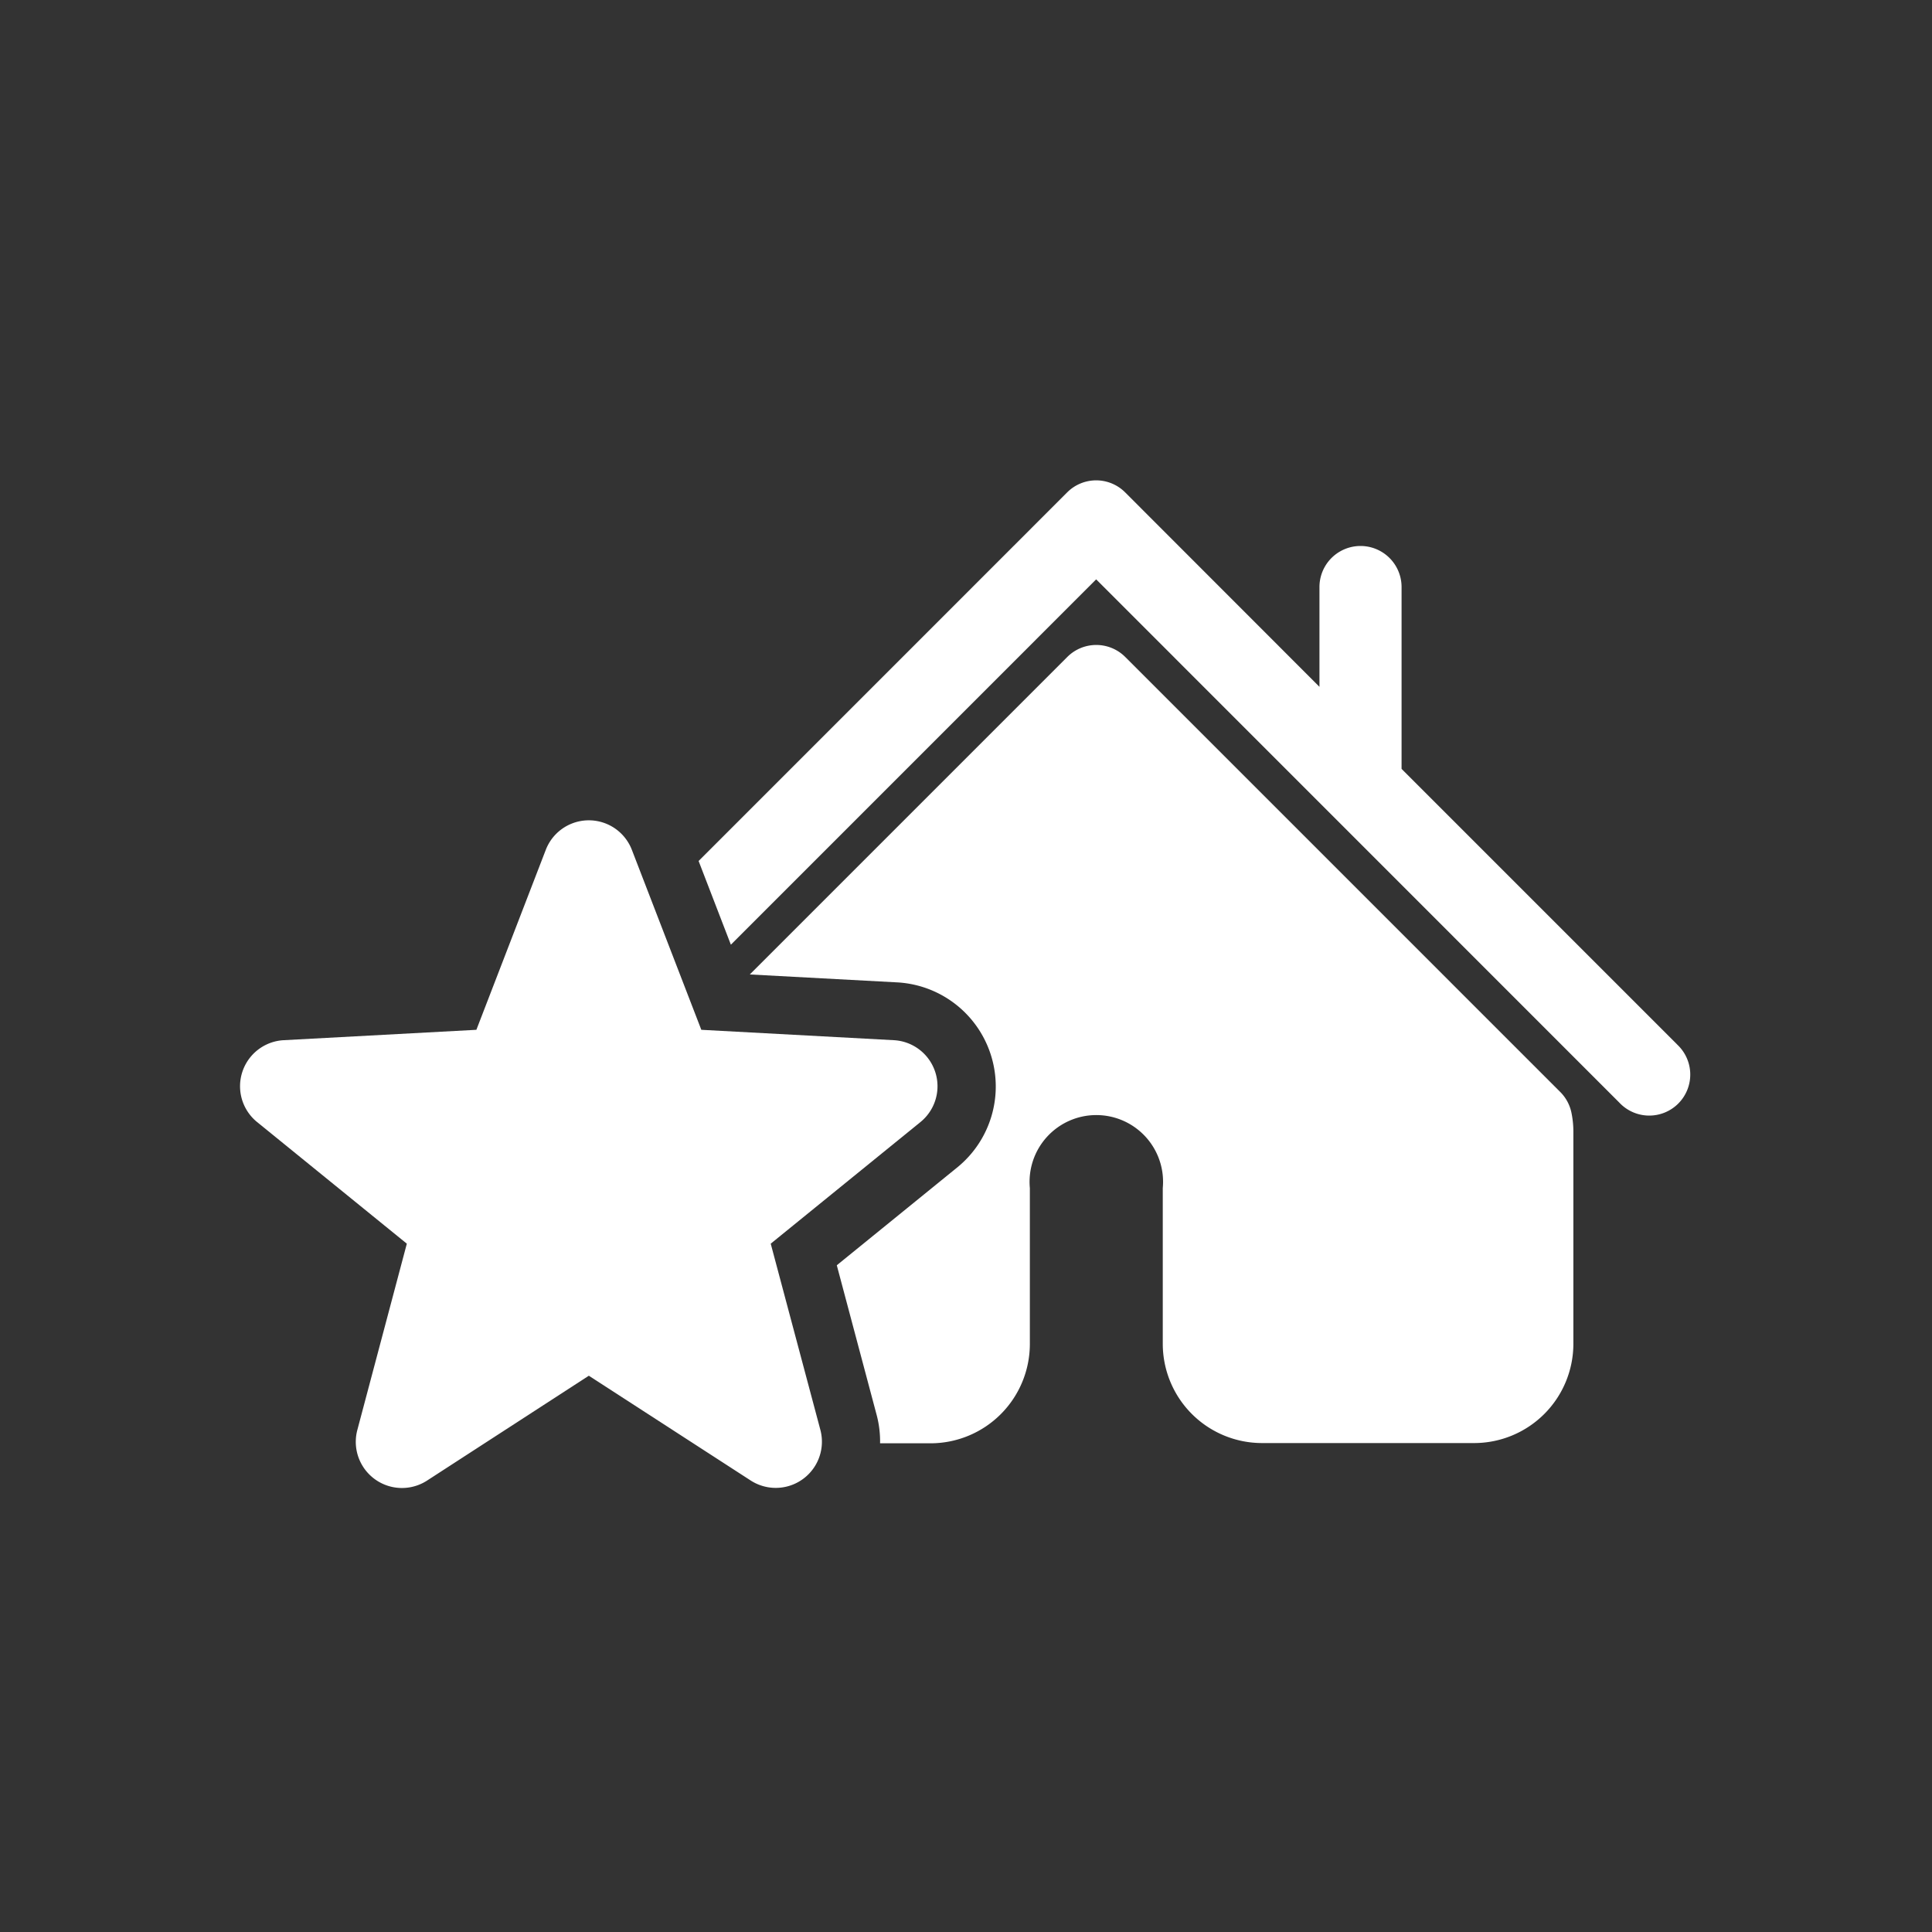 <svg xmlns="http://www.w3.org/2000/svg" width="40" height="40" viewBox="0 0 40 40">
    <rect x="0" y="0" width="40" height="40" fill="#333333" stroke="none"/>
    <defs>
        <style>
            .cls-2{fill:#fff}
        </style>
    </defs>
    <g id="Group_7269" transform="translate(-2541 -17540)">
        <path id="Rectangle_1924" fill="none" d="M0 0H40V40H0z" transform="translate(2541 17540)"/>
        <g id="favorite-home" transform="translate(2545.973 17549.945)">
            <g id="Group_7124">
                <path id="Path_2597" d="M43.231 22.744l-5.708-5.708v-3.765a.85.85 0 0 0-1.7 0v2.066L31.8 11.311a.848.848 0 0 0-1.2 0l-7.631 7.632.668 1.733 7.563-7.564 10.831 10.833a.849.849 0 1 0 1.2-1.2z" class="cls-2" transform="translate(-13.478 -11.062)"/>
                <path id="Path_2598" d="M42.308 28.554l-9-9a.848.848 0 0 0-1.2 0l-6.573 6.573 3.05.164a2.159 2.159 0 0 1 1.244 3.832l-2.493 2.025.827 3.106a2.125 2.125 0 0 1 .069.58h1.048a2.058 2.058 0 0 0 2.053-2.053v-3.232a1.382 1.382 0 1 1 2.752 0v3.227a2.056 2.056 0 0 0 2.052 2.053h4.395a2.056 2.056 0 0 0 2.054-2.053v-4.393a1.939 1.939 0 0 0-.039-.389.851.851 0 0 0-.239-.44z" class="cls-2" transform="translate(-14.984 -15.897)"/>
                <path id="Path_2599" d="M10.983 36.866l3.1-2.518a.955.955 0 0 0-.551-1.695l-3.986-.215-1.438-3.726a.955.955 0 0 0-1.782 0l-1.437 3.726-3.989.215a.955.955 0 0 0-.551 1.695l3.1 2.518-1.025 3.858a.956.956 0 0 0 1.442 1.048L7.217 39.6l3.351 2.169a.956.956 0 0 0 1.443-1.048z" class="cls-2" transform="translate(.001 -21.062)"/>
            </g>
        </g>
    </g>
</svg>
